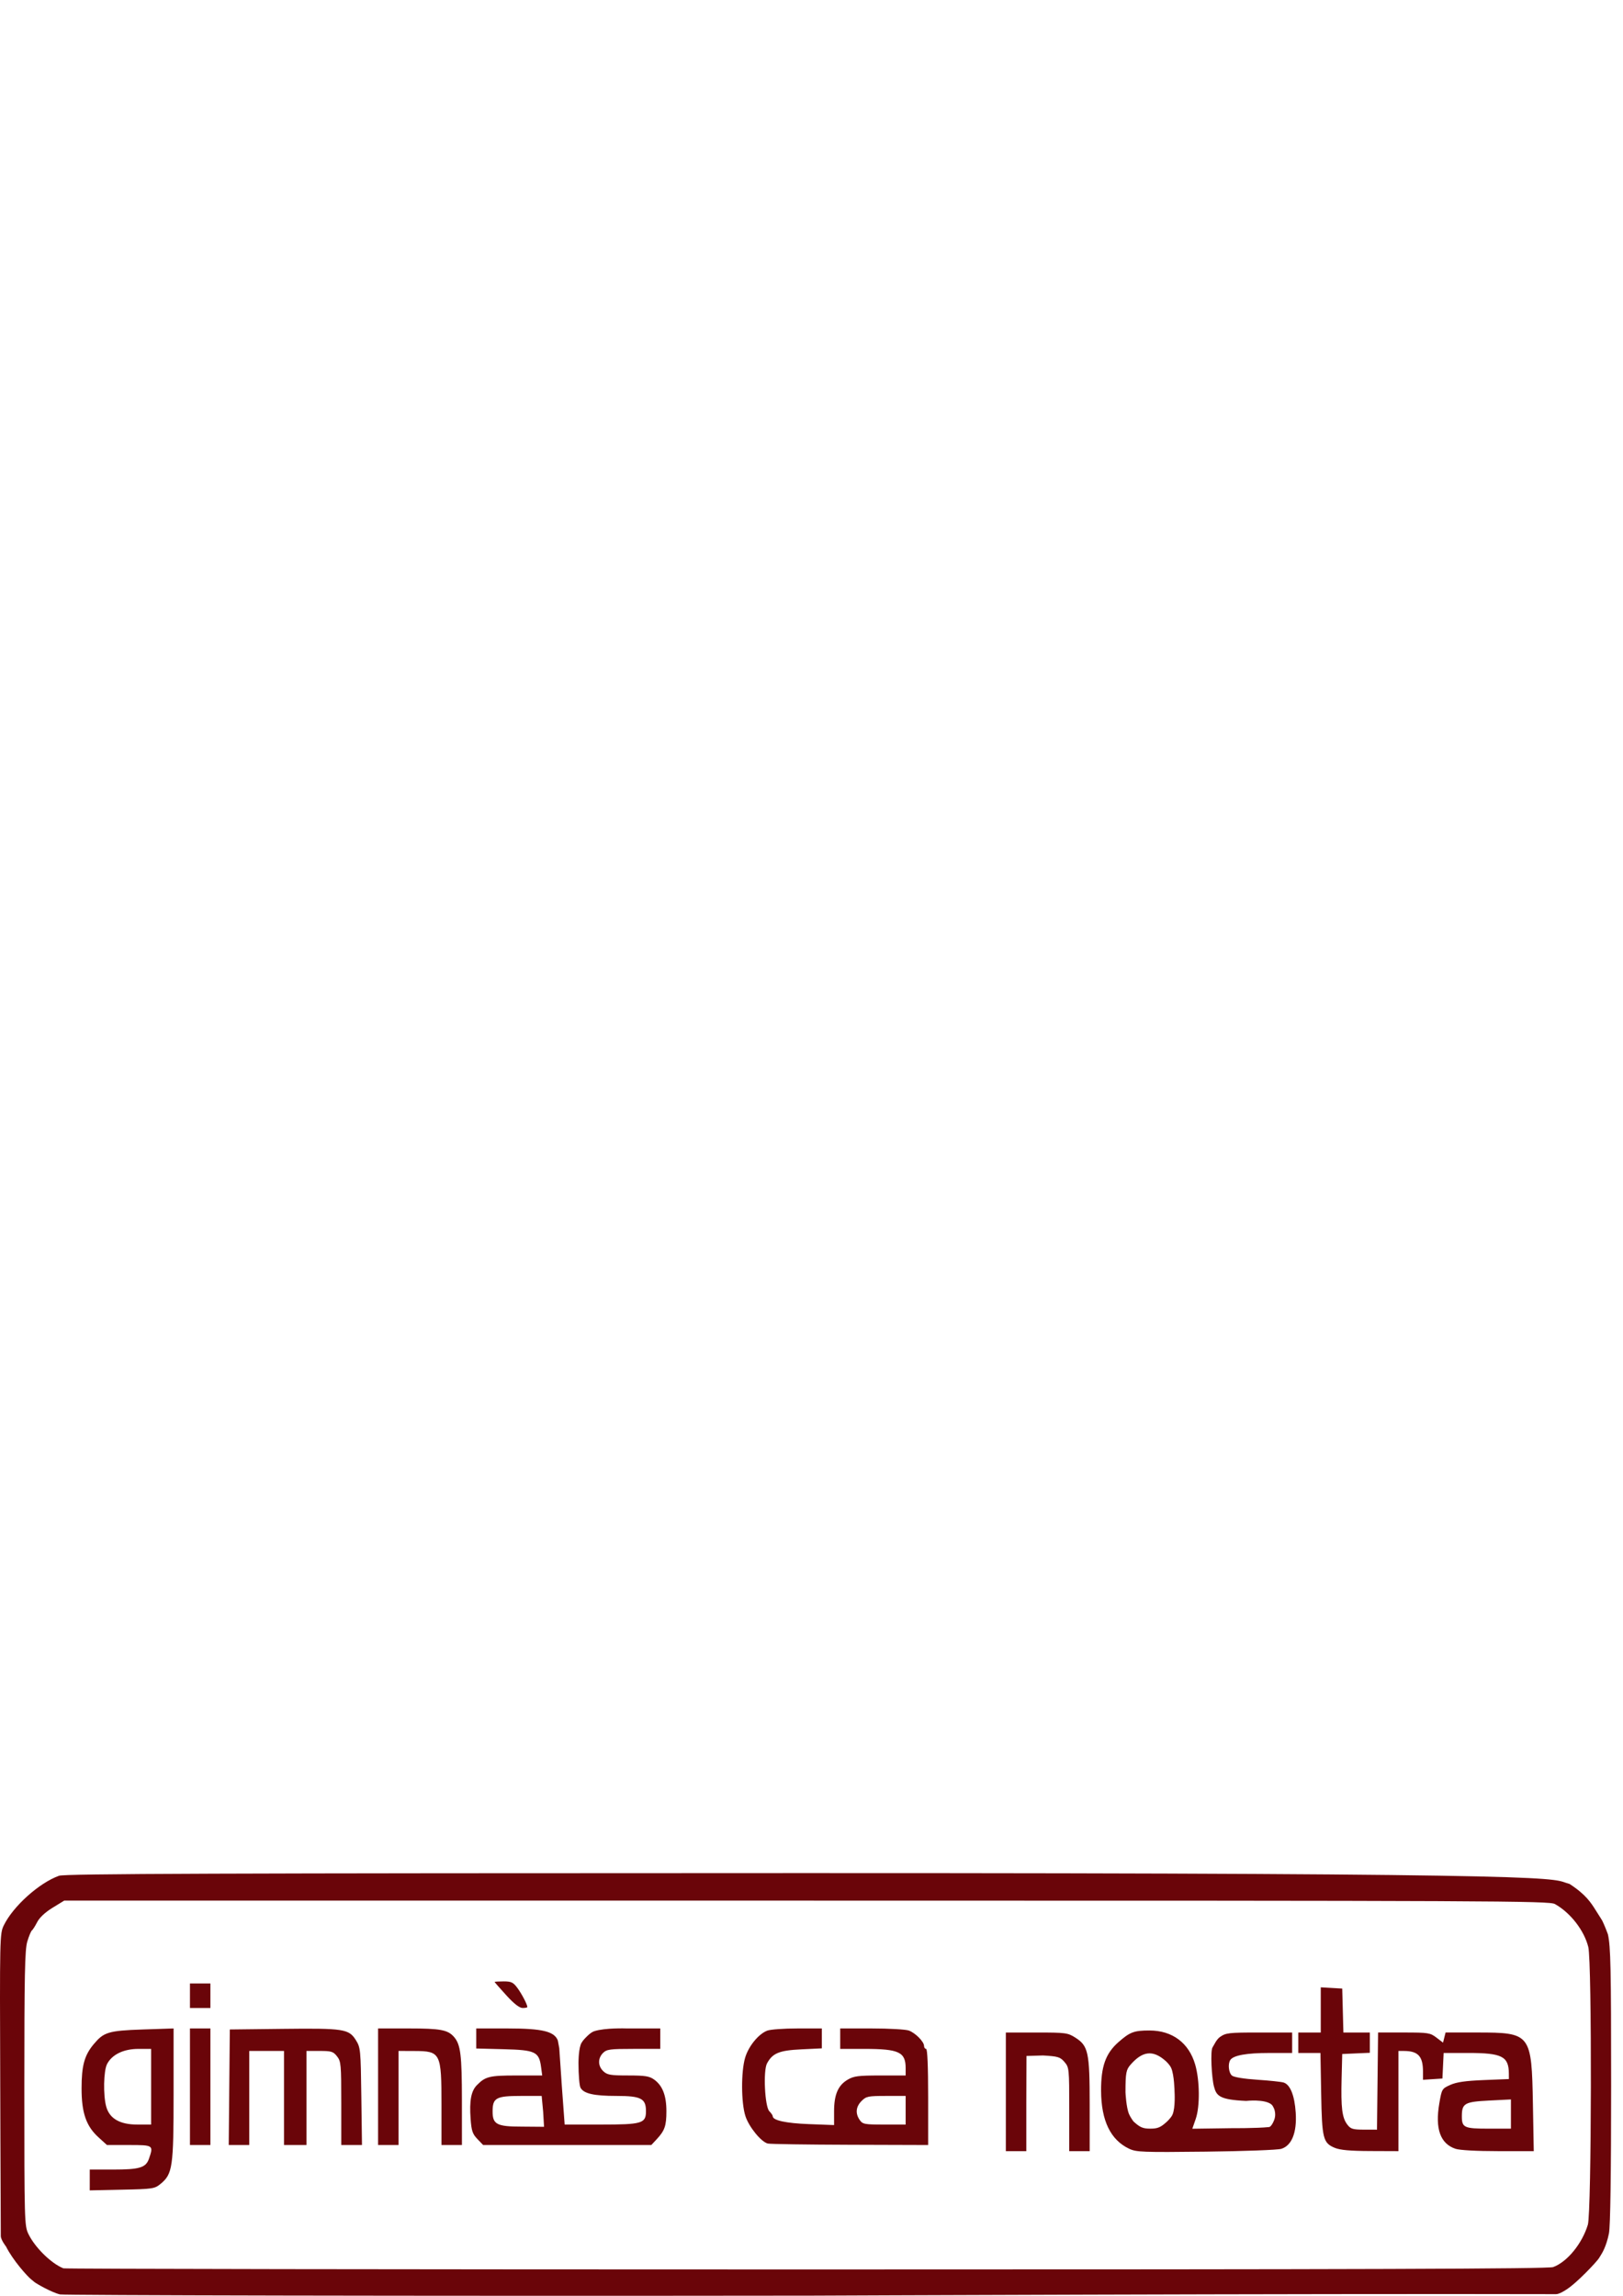 <?xml version="1.0" encoding="UTF-8" standalone="no"?>
<!-- Created with Inkscape (http://www.inkscape.org/) -->

<svg
   xmlns:dc="http://purl.org/dc/elements/1.1/"
   xmlns:cc="http://creativecommons.org/ns#"
   xmlns:rdf="http://www.w3.org/1999/02/22-rdf-syntax-ns#"
   xmlns:svg="http://www.w3.org/2000/svg"
   xmlns="http://www.w3.org/2000/svg"
   xmlns:sodipodi="http://sodipodi.sourceforge.net/DTD/sodipodi-0.dtd"
   xmlns:inkscape="http://www.inkscape.org/namespaces/inkscape"
   width="210mm"
   height="297mm"
   viewBox="0 0 210 297"
   version="1.1"
   id="svg8"
   sodipodi:docname="logo.svg"
   inkscape:version="0.92.3 (2405546, 2018-03-11)">
  <defs
     id="defs2" />
  <sodipodi:namedview
     id="base"
     pagecolor="#ffffff"
     bordercolor="#666666"
     borderopacity="1.0"
     inkscape:pageopacity="0.0"
     inkscape:pageshadow="2"
     inkscape:zoom="1.4"
     inkscape:cx="280.39691"
     inkscape:cy="155.22998"
     inkscape:document-units="mm"
     inkscape:current-layer="layer1"
     showgrid="false"
     inkscape:window-width="1366"
     inkscape:window-height="705"
     inkscape:window-x="-8"
     inkscape:window-y="-8"
     inkscape:window-maximized="1" />
  <g
     inkscape:label="Layer 1"
     inkscape:groupmode="layer"
     id="layer1">
    <path
       style="fill:#6a0509;fill-opacity:1;stroke-width:0.265"
       d="M 7.777,296.824 C 6.6,296.533 4.683,295.406 4.47,295.231 L 3.994,294.84 c -0.495,-0.407 -2.338,-2.458 -3.211,-4.211 0,0 -0.676,-0.855 -0.679,-1.363 -0.035,-6.34 -0.073,-19.548 -0.073,-19.548 -0.071,-19.113 -0.061,-19.572 0.458,-20.638 1.208,-2.477 4.575,-5.5 7.152,-6.422 0.738,-0.264 20.427,-0.335 96.096,-0.344 103.456,-0.013 96.572,0.685 99.355,1.408 2.16,1.408 2.782,2.459 3.426,3.477 0.252,0.399 0.504,0.798 0.757,1.197 0.064,0.101 0.41,0.842 0.77,1.83 0.359,1.577 0.418,4.36 0.418,19.566 0,11.472 -0.099,18.223 -0.281,19.13 -0.35,1.742 -0.912,2.599 -1.074,2.857 l -0.232,0.373 c -0.262,0.419 -2.878,3.242 -4.299,4.104 0,0 -0.806,0.533 -1.234,0.532 -32.895,-0.085 -96.332,0.19 -96.332,0.19 -53.042,0.068 -96.798,-0.048 -97.234,-0.156 z M 200.968,293.282 c 1.814,-0.672 3.734,-3.015 4.482,-5.47 0.486,-1.597 0.54,-33.998 0.06,-35.932 -0.535,-2.155 -2.317,-4.448 -4.322,-5.563 -0.737,-0.41 -7.653,-0.441 -96.838,-0.441 H 8.306 l -1.51,0.926 c -0.949,0.582 -1.687,1.27 -1.984,1.852 -0.261,0.509 -0.569,0.996 -0.685,1.082 -0.116,0.086 -0.384,0.73 -0.595,1.431 -0.319,1.059 -0.384,4.278 -0.384,19.009 0,17.201 0.016,17.767 0.53,18.828 0.846,1.748 2.957,3.82 4.523,4.44 0.204,0.081 43.472,0.147 96.151,0.148 72.662,5.3e-4 95.982,-0.074 96.618,-0.31 z M 11.614,282.014 v -1.346 h 3.03 c 3.414,0 4.228,-0.246 4.629,-1.399 0.611,-1.754 0.579,-1.776 -2.577,-1.776 h -2.855 l -1.093,-0.992 c -1.598,-1.45 -2.193,-3.167 -2.193,-6.329 0,-2.916 0.353,-4.281 1.585,-5.741 1.273,-1.509 1.828,-1.736 6.307,-1.885 l 4.014,-0.134 v 8.497 c 0,9.443 -0.129,10.335 -1.685,11.611 -0.772,0.633 -0.984,0.665 -4.985,0.751 l -4.178,0.089 z m 7.938,-12.062 v -4.895 l -1.654,10e-4 c -1.909,0.002 -3.405,0.726 -4.045,1.96 -0.454,0.875 -0.516,4.043 -0.108,5.512 0.429,1.544 1.769,2.316 4.017,2.316 h 1.791 z m 126.55,8.023 c -2.41,-1.144 -3.613,-3.626 -3.633,-7.494 -0.016,-3.134 0.585,-4.829 2.229,-6.281 1.499,-1.324 2.028,-1.524 4.036,-1.524 2.949,0 5.094,1.599 5.91,4.404 0.598,2.058 0.631,5.425 0.068,7.045 l -0.439,1.262 5.066,-0.072 c 0,0 3.276,0.02 4.865,-0.147 0.279,-0.029 0.564,-0.684 0.564,-0.684 0.256,-0.535 0.293,-1.004 0.127,-1.587 0,0 -0.165,-0.471 -0.387,-0.653 -0.883,-0.725 -3.266,-0.457 -3.266,-0.457 -3.544,-0.15 -3.856,-0.704 -4.169,-1.871 -0.29,-1.082 -0.491,-4.632 -0.173,-5.07 0.149,-0.205 0.48,-0.998 0.939,-1.32 0.778,-0.546 1.126,-0.586 5.093,-0.586 h 4.259 v 1.323 1.323 h -3.003 c -2.903,0 -4.592,0.305 -4.996,0.903 -0.34,0.503 -0.217,1.666 0.214,2.024 0.248,0.206 1.576,0.422 3.279,0.535 1.574,0.104 3.107,0.267 3.407,0.362 0.853,0.271 1.416,1.676 1.561,3.896 0.168,2.568 -0.507,4.261 -1.867,4.681 -0.464,0.143 -4.856,0.307 -9.76,0.363 -8.173,0.094 -9,0.062 -9.922,-0.375 z m 4.885,-3.505 c 0,0 0.541,-0.497 0.721,-0.906 0.397,-0.903 0.267,-2.961 0.267,-2.961 0,0 -0.032,-2.179 -0.437,-3.079 -0.212,-0.471 -0.721,-0.91 -0.721,-0.91 -1.658,-1.471 -2.997,-1.264 -4.522,0.47 -0.573,0.652 -0.669,1.028 -0.669,3.574 0,0 0.087,1.988 0.468,2.854 0.187,0.424 0.558,0.923 0.558,0.923 0.849,0.778 1.225,0.94 2.187,0.94 0.953,0 1.338,-0.162 2.15,-0.906 z m -20.84,-3.857 v -7.673 h 3.974 c 3.75,0 4.031,0.036 4.99,0.642 1.711,1.08 1.883,1.882 1.883,8.756 v 5.948 h -1.323 -1.323 v -5.409 c 0,-5.285 -0.014,-5.426 -0.617,-6.127 -0.555,-0.646 -0.834,-0.73 -2.778,-0.843 l -2.137,0.064 -0.024,6.063 v 6.252 h -1.323 -1.323 z m 42.568,7.249 c -1.526,-0.634 -1.666,-1.191 -1.77,-7.05 l -0.092,-5.226 h -1.435 -1.435 v -1.323 -1.323 h 1.455 1.455 v -2.924 -2.924 l 1.389,0.08 1.389,0.08 0.075,2.844 0.075,2.844 h 1.711 1.711 v 1.311 1.311 l -1.786,0.078 -1.786,0.078 -0.081,3.175 c -0.096,3.783 0.062,5.069 0.734,5.95 0.441,0.578 0.706,0.659 2.173,0.661 l 1.671,0.003 0.071,-6.284 0.071,-6.284 h 3.344 c 3.149,0 3.394,0.038 4.202,0.654 l 0.858,0.654 0.164,-0.654 0.164,-0.654 h 4.079 c 6.958,0 7.059,0.131 7.224,9.327 l 0.108,6.019 h -4.612 c -2.759,0 -4.974,-0.122 -5.512,-0.302 -1.971,-0.663 -2.659,-2.589 -2.097,-5.875 0.319,-1.866 0.343,-1.906 1.423,-2.393 0.806,-0.363 1.96,-0.529 4.339,-0.625 l 3.241,-0.13 -0.004,-0.696 c -0.012,-2.238 -0.877,-2.68 -5.249,-2.68 h -3.189 l -0.079,1.654 -0.079,1.654 -1.257,0.081 -1.257,0.081 v -1.06 c 0,-1.976 -0.627,-2.66 -2.447,-2.669 l -0.728,-0.004 v 6.482 6.482 l -3.638,-0.014 c -2.607,-0.01 -3.909,-0.126 -4.594,-0.411 z m 22.784,-4.376 v -1.89 l -2.829,0.144 c -3.179,0.162 -3.521,0.361 -3.521,2.046 0,1.457 0.292,1.59 3.493,1.59 h 2.857 z M 24.578,269.952 v -7.541 h 1.323 1.323 v 7.541 7.541 h -1.323 -1.323 z m 5.089,0.066 0.07,-7.474 6.879,-0.079 c 7.882,-0.091 8.531,0.011 9.44,1.473 0.59,0.949 0.617,1.232 0.697,7.271 l 0.083,6.284 h -1.34 -1.34 v -5.388 c 0,-5.051 -0.034,-5.432 -0.548,-6.085 -0.491,-0.624 -0.727,-0.697 -2.249,-0.697 h -1.701 v 6.085 6.085 h -1.455 -1.455 v -6.085 -6.085 h -2.249 -2.249 v 6.085 6.085 h -1.327 -1.327 z m 19.253,-0.066 v -7.541 h 3.952 c 4.124,0 5.076,0.179 5.88,1.107 0.846,0.976 1.013,2.329 1.015,8.22 l 0.002,5.755 h -1.323 -1.323 v -5.177 c 0,-6.757 -0.108,-6.972 -3.506,-6.986 l -2.051,-0.008 v 6.085 6.085 h -1.323 -1.323 z m 12.848,6.763 c -0.632,-0.66 -0.765,-1.058 -0.877,-2.622 -0.167,-2.33 0.066,-3.581 0.808,-4.338 1.107,-1.129 1.629,-1.258 5.112,-1.258 h 3.346 l -0.147,-1.097 c -0.264,-1.972 -0.736,-2.197 -4.824,-2.302 l -3.565,-0.092 v -1.297 -1.297 h 4.071 c 4.542,0 6.026,0.4 6.482,1.544 l 0.189,1 0.332,4.904 0.367,4.987 h 4.672 c 5.346,0 5.848,-0.149 5.848,-1.735 0,-1.638 -0.639,-1.969 -3.797,-1.969 -2.946,0 -4.265,-0.301 -4.675,-1.069 -0.142,-0.266 -0.259,-1.694 -0.259,-3.174 0,0 -0.009,-1.486 0.267,-2.339 0.135,-0.417 0.46,-0.757 0.771,-1.066 0.299,-0.297 0.627,-0.605 1.028,-0.734 1.394,-0.446 4.125,-0.351 4.125,-0.351 h 4.392 v 1.323 1.323 h -3.44 c -3.087,0 -3.494,0.054 -3.969,0.529 -0.693,0.693 -0.672,1.698 0.05,2.371 0.502,0.468 0.928,0.539 3.2,0.539 2.188,0 2.743,0.086 3.357,0.524 1.092,0.778 1.595,2.069 1.595,4.097 0,1.897 -0.215,2.513 -1.272,3.647 l -0.679,0.728 H 73.394 62.513 Z m 8.508,-3.564 -0.189,-2.008 h -2.691 c -3.212,0 -3.659,0.246 -3.659,2.01 0,1.671 0.552,1.958 3.763,1.958 l 2.894,0.024 z m 29.066,4.151 c -0.867,-0.221 -2.442,-2.157 -2.895,-3.56 -0.554,-1.714 -0.572,-5.734 -0.034,-7.545 0.443,-1.493 1.736,-3.074 2.864,-3.503 0.408,-0.155 2.163,-0.282 3.9,-0.282 h 3.158 v 1.288 1.288 l -2.662,0.128 c -2.852,0.137 -3.708,0.489 -4.429,1.82 -0.513,0.946 -0.284,5.601 0.303,6.189 0.241,0.241 0.438,0.53 0.438,0.641 0,0.539 1.704,0.91 4.696,1.023 l 3.241,0.122 v -1.778 c 0,-2.165 0.514,-3.36 1.76,-4.095 0.791,-0.467 1.368,-0.541 4.209,-0.541 h 3.292 v -0.943 c 0,-2.091 -0.865,-2.496 -5.331,-2.496 h -3.136 v -1.323 -1.323 h 4.084 c 2.246,0 4.41,0.124 4.808,0.275 0.855,0.325 1.956,1.443 1.956,1.987 0,0.211 0.119,0.383 0.265,0.383 0.169,0 0.265,2.249 0.265,6.218 v 6.218 l -10.12,-0.031 c -5.566,-0.017 -10.35,-0.089 -10.631,-0.161 z M 117.182,272.995 v -1.852 h -2.526 c -2.329,0 -2.576,0.051 -3.175,0.649 -0.746,0.746 -0.83,1.621 -0.238,2.467 0.381,0.544 0.62,0.588 3.175,0.588 h 2.763 z M 24.578,258.178 v -1.587 h 1.323 1.323 v 1.587 1.587 h -1.323 -1.323 z m 40.929,-0.06 c -0.828,-0.906 -1.506,-1.68 -1.506,-1.72 0,-0.04 0.522,-0.073 1.159,-0.073 1.001,0 1.246,0.117 1.795,0.86 0.566,0.766 1.279,2.137 1.279,2.46 0,0.066 -0.275,0.12 -0.611,0.12 -0.411,0 -1.103,-0.538 -2.117,-1.647 z"
       id="path826"
       inkscape:connector-curvature="0"
       sodipodi:nodetypes="csssssscscsscscsscsscccccsscccccsccscccsssccssscssccccccscscccccsccccsccsccscscccsccccccccccscscssscscccscscccscccccccccccccccccccccccccccccccccccsccccsscsccccccscccccscccccccccssscccccccccccccccscccsssccccccccccccccccssccccsccccccccccscsscccsscccssssssssccccsccscscccccccsssccccccscccccssccscscsscccscsssccccccsccsccccccccccccsscsscc" />
  </g>
</svg>
